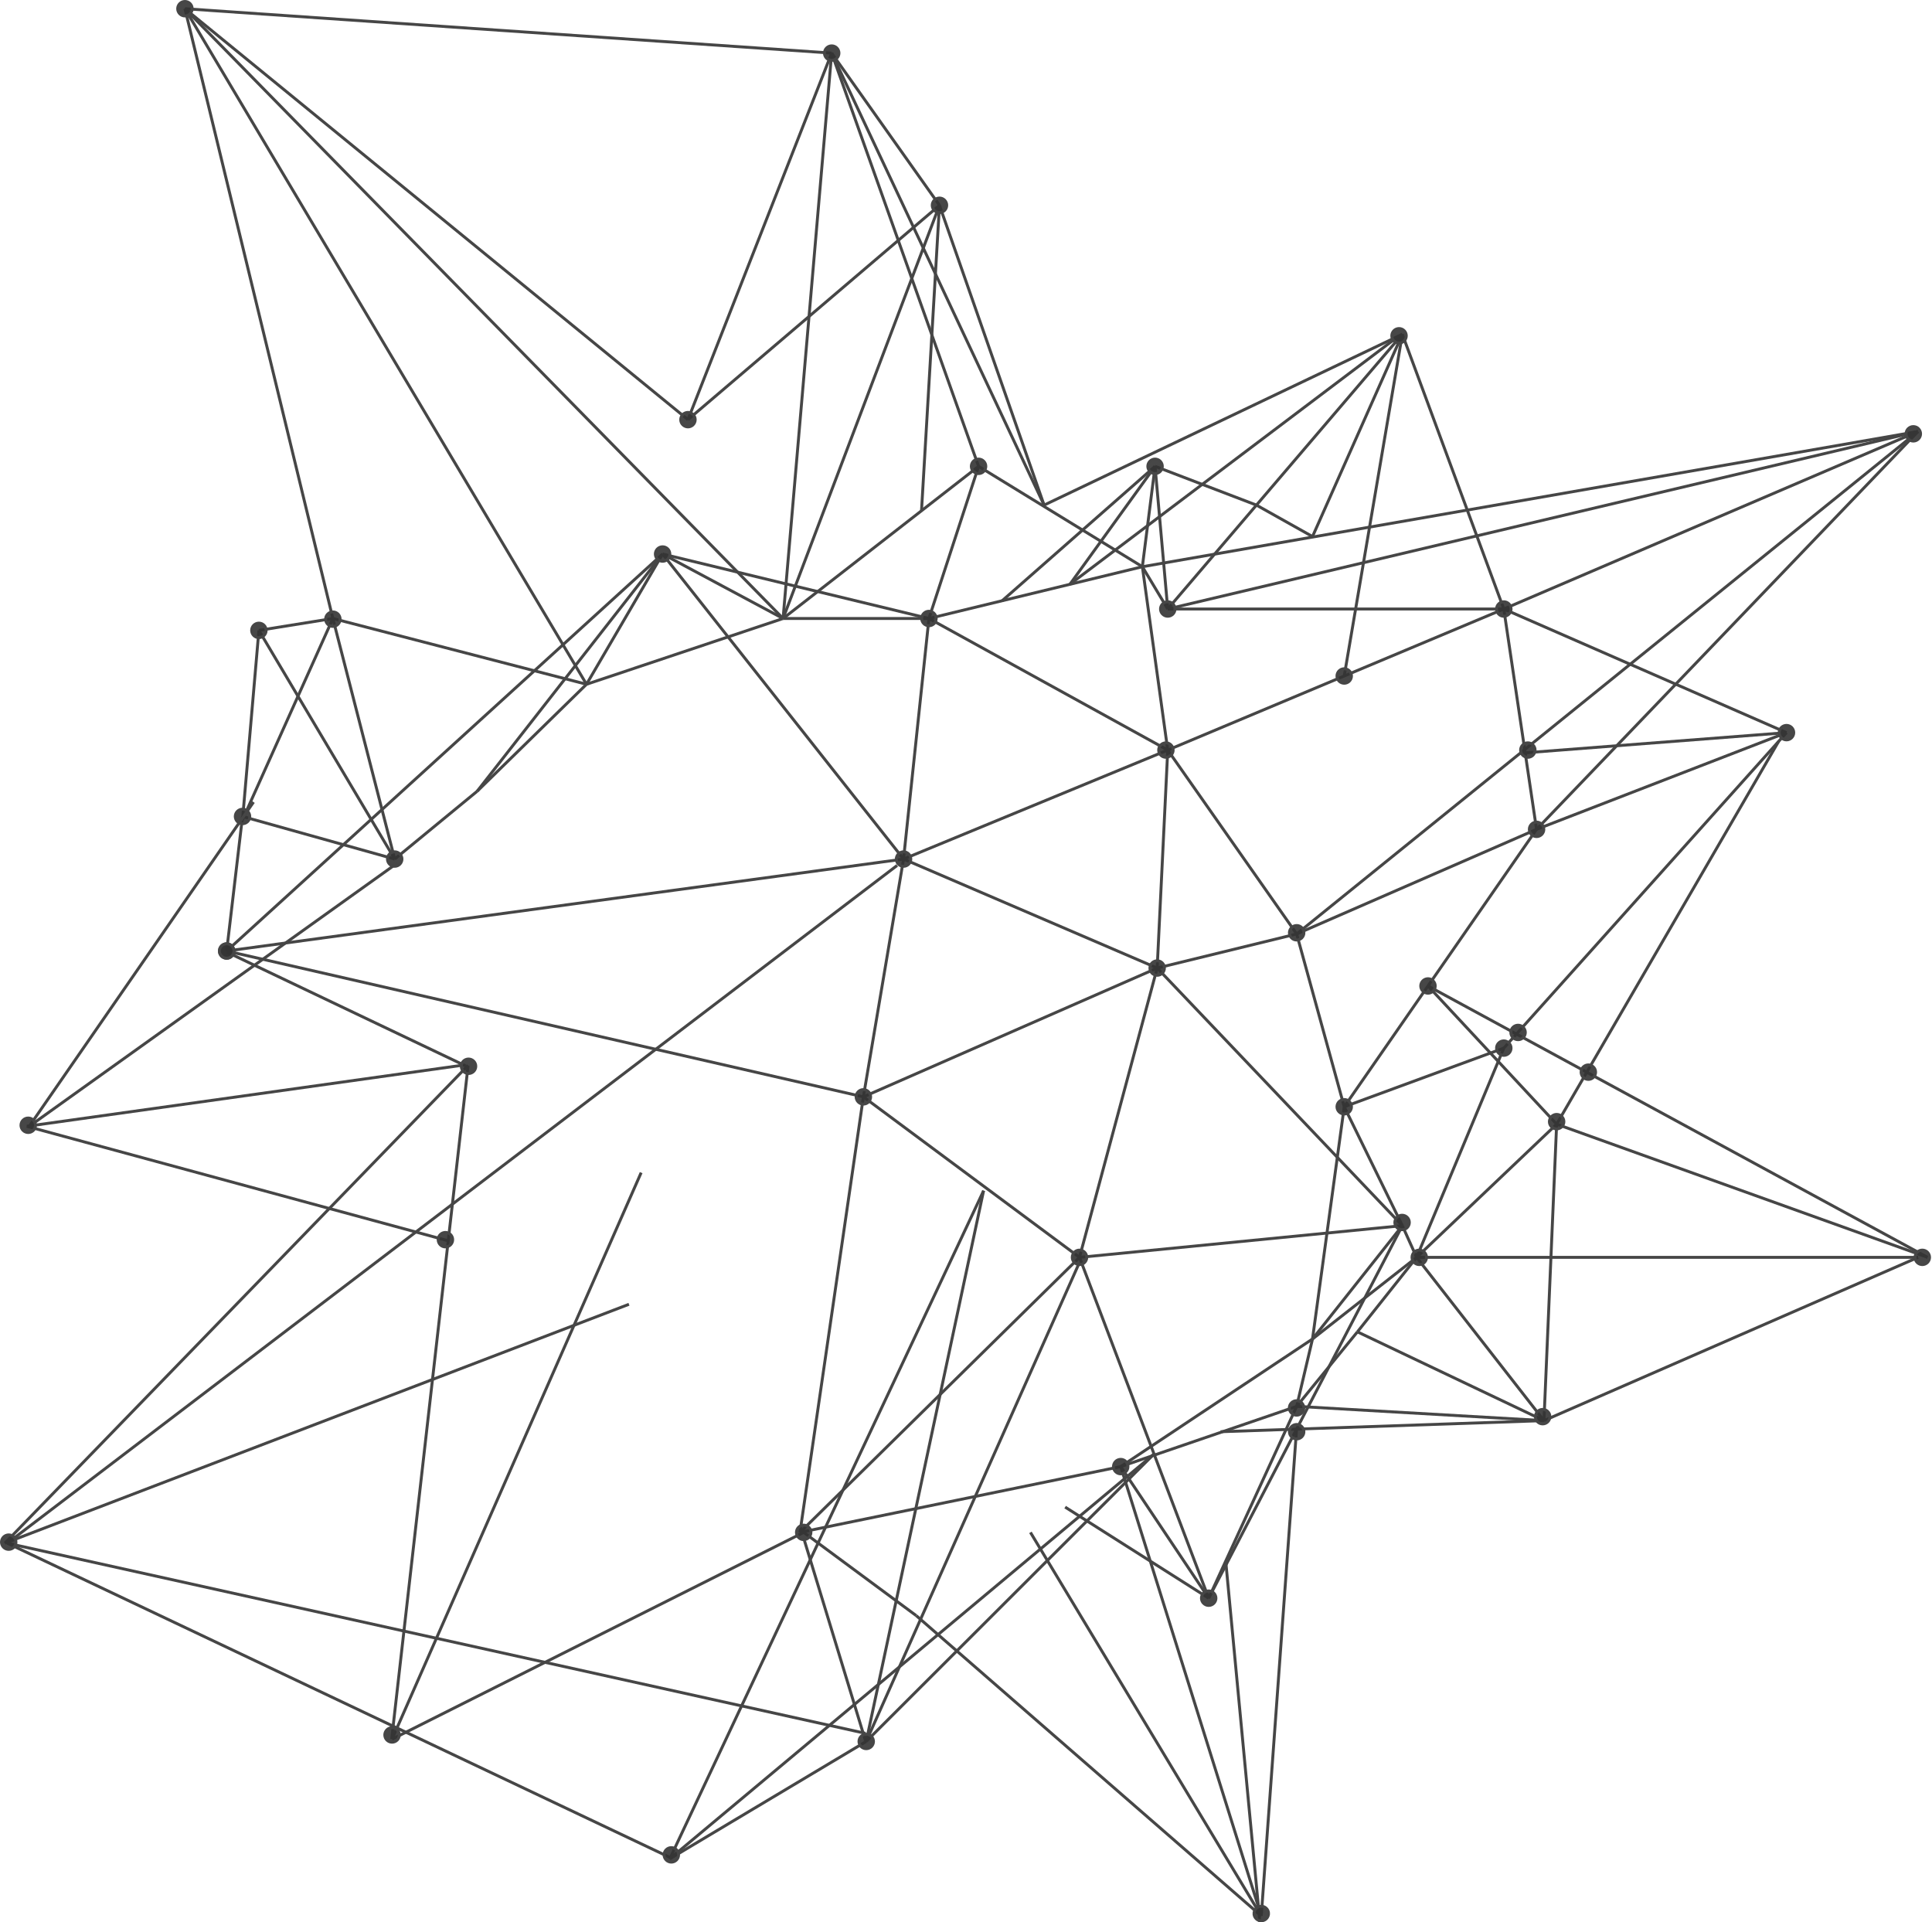 <svg width="793" height="789" viewBox="0 0 793 789" fill="none" xmlns="http://www.w3.org/2000/svg">
<path d="M99.54 335.115L93.036 390.337" stroke="#464646" stroke-width="1.2" stroke-miterlimit="10"/>
<path d="M99.541 335.115L162.007 352.6" stroke="#464646" stroke-width="1.2" stroke-miterlimit="10"/>
<path d="M93.213 390.832L191.15 437.512" stroke="#464646" stroke-width="1.2" stroke-miterlimit="10"/>
<path d="M468.891 232.61L787.281 177.084" stroke="#464646" stroke-width="1.2" stroke-miterlimit="10"/>
<path d="M479.302 249.962L787.281 177.084" stroke="#464646" stroke-width="1.2" stroke-miterlimit="10"/>
<path d="M617.241 249.962L787.279 177.084" stroke="#464646" stroke-width="1.2" stroke-miterlimit="10"/>
<path d="M575.597 137.178L617.241 249.96" stroke="#464646" stroke-width="1.2" stroke-miterlimit="10"/>
<path d="M532.224 383.338L787.281 177.084" stroke="#464646" stroke-width="1.2" stroke-miterlimit="10"/>
<path d="M630.686 340.4L787.28 177.084" stroke="#464646" stroke-width="1.2" stroke-miterlimit="10"/>
<path d="M617.241 249.961L733.275 300.705" stroke="#464646" stroke-width="1.2" stroke-miterlimit="10"/>
<path d="M733.278 300.704L623.966 309.147" stroke="#464646" stroke-width="1.2" stroke-miterlimit="10"/>
<path d="M551.746 454.265L630.689 340.399" stroke="#464646" stroke-width="1.2" stroke-miterlimit="10"/>
<path d="M630.685 340.4L617.241 249.961" stroke="#464646" stroke-width="1.2" stroke-miterlimit="10"/>
<path d="M630.687 340.399L532.224 383.336" stroke="#464646" stroke-width="1.2" stroke-miterlimit="10"/>
<path d="M630.686 340.4L733.276 300.704" stroke="#464646" stroke-width="1.2" stroke-miterlimit="10"/>
<path d="M733.275 300.704L617.241 430.192" stroke="#464646" stroke-width="1.2" stroke-miterlimit="10"/>
<path d="M638.931 461.414L730.064 304.287" stroke="#464646" stroke-width="1.2" stroke-miterlimit="10"/>
<path d="M551.746 454.267L617.245 430.193" stroke="#464646" stroke-width="1.2" stroke-miterlimit="10"/>
<path d="M638.931 461.416L791.18 516.077" stroke="#464646" stroke-width="1.2" stroke-miterlimit="10"/>
<path d="M791.181 516.075L586.116 404.681" stroke="#464646" stroke-width="1.2" stroke-miterlimit="10"/>
<path d="M581.455 516.077L638.93 461.416" stroke="#464646" stroke-width="1.2" stroke-miterlimit="10"/>
<path d="M638.931 461.416L633.73 583.088" stroke="#464646" stroke-width="1.2" stroke-miterlimit="10"/>
<path d="M633.73 583.086L787.282 516.075" stroke="#464646" stroke-width="1.2" stroke-miterlimit="10"/>
<path d="M787.281 516.075H581.455" stroke="#464646" stroke-width="1.2" stroke-miterlimit="10"/>
<path d="M581.455 516.075L633.729 583.086" stroke="#464646" stroke-width="1.2" stroke-miterlimit="10"/>
<path d="M581.455 516.077L617.242 430.193" stroke="#464646" stroke-width="1.2" stroke-miterlimit="10"/>
<path d="M638.932 461.414L586.116 404.681" stroke="#464646" stroke-width="1.2" stroke-miterlimit="10"/>
<path d="M532.224 577.229L633.73 583.085" stroke="#464646" stroke-width="1.2" stroke-miterlimit="10"/>
<path d="M633.73 583.088L500.99 587.643" stroke="#464646" stroke-width="1.2" stroke-miterlimit="10"/>
<path d="M532.225 577.229L460.003 601.958" stroke="#464646" stroke-width="1.2" stroke-miterlimit="10"/>
<path d="M460.003 601.958L538.728 549.58" stroke="#464646" stroke-width="1.2" stroke-miterlimit="10"/>
<path d="M538.727 549.58L532.224 577.229" stroke="#464646" stroke-width="1.2" stroke-miterlimit="10"/>
<path d="M538.726 549.582L575.598 503.06" stroke="#464646" stroke-width="1.2" stroke-miterlimit="10"/>
<path d="M575.597 503.06L581.454 516.076" stroke="#464646" stroke-width="1.2" stroke-miterlimit="10"/>
<path d="M581.455 516.075L538.726 549.581" stroke="#464646" stroke-width="1.2" stroke-miterlimit="10"/>
<path d="M633.73 583.086L557.164 546.652" stroke="#464646" stroke-width="1.2" stroke-miterlimit="10"/>
<path d="M557.164 546.652L581.456 516.075" stroke="#464646" stroke-width="1.2" stroke-miterlimit="10"/>
<path d="M557.163 546.652L532.224 577.229" stroke="#464646" stroke-width="1.2" stroke-miterlimit="10"/>
<path d="M575.6 503.06L496.114 655.965" stroke="#464646" stroke-width="1.2" stroke-miterlimit="10"/>
<path d="M496.114 655.963L532.225 577.229" stroke="#464646" stroke-width="1.2" stroke-miterlimit="10"/>
<path d="M517.697 786.403L532.187 586.577" stroke="#464646" stroke-width="1.2" stroke-miterlimit="10"/>
<path d="M496.112 655.964L443.086 516.075" stroke="#464646" stroke-width="1.2" stroke-miterlimit="10"/>
<path d="M496.114 655.964L460.003 601.959" stroke="#464646" stroke-width="1.2" stroke-miterlimit="10"/>
<path d="M496.112 655.966L437.192 618.581" stroke="#464646" stroke-width="1.2" stroke-miterlimit="10"/>
<path d="M517.127 788.943L503.103 640.725" stroke="#464646" stroke-width="1.2" stroke-miterlimit="10"/>
<path d="M460.003 601.959L517.697 786.402" stroke="#464646" stroke-width="1.2" stroke-miterlimit="10"/>
<path d="M517.696 786.402L422.95 628.962" stroke="#464646" stroke-width="1.2" stroke-miterlimit="10"/>
<path d="M376.069 663.123L517.698 786.402" stroke="#464646" stroke-width="1.2" stroke-miterlimit="10"/>
<path d="M551.746 454.263L575.601 503.057" stroke="#464646" stroke-width="1.2" stroke-miterlimit="10"/>
<path d="M532.224 383.338L551.743 454.266" stroke="#464646" stroke-width="1.2" stroke-miterlimit="10"/>
<path d="M474.968 397.333L532.225 383.338" stroke="#464646" stroke-width="1.2" stroke-miterlimit="10"/>
<path d="M479.302 307.864L532.223 383.337" stroke="#464646" stroke-width="1.2" stroke-miterlimit="10"/>
<path d="M479.304 307.864L474.968 397.333" stroke="#464646" stroke-width="1.2" stroke-miterlimit="10"/>
<path d="M474.968 397.333L575.6 503.06" stroke="#464646" stroke-width="1.2" stroke-miterlimit="10"/>
<path d="M551.743 454.263L538.726 549.579" stroke="#464646" stroke-width="1.2" stroke-miterlimit="10"/>
<path d="M443.086 516.076L575.597 503.06" stroke="#464646" stroke-width="1.2" stroke-miterlimit="10"/>
<path d="M474.966 397.333L443.086 516.076" stroke="#464646" stroke-width="1.2" stroke-miterlimit="10"/>
<path d="M617.242 249.961L479.302 307.864" stroke="#464646" stroke-width="1.2" stroke-miterlimit="10"/>
<path d="M479.303 307.865L468.891 232.611" stroke="#464646" stroke-width="1.2" stroke-miterlimit="10"/>
<path d="M468.891 232.611L479.303 249.963" stroke="#464646" stroke-width="1.2" stroke-miterlimit="10"/>
<path d="M479.302 249.961H619.847" stroke="#464646" stroke-width="1.2" stroke-miterlimit="10"/>
<path d="M538.726 220.229L575.598 137.178" stroke="#464646" stroke-width="1.2" stroke-miterlimit="10"/>
<path d="M575.601 137.178L551.746 277.456" stroke="#464646" stroke-width="1.2" stroke-miterlimit="10"/>
<path d="M401.663 191.401L468.893 232.608" stroke="#464646" stroke-width="1.2" stroke-miterlimit="10"/>
<path d="M381.286 253.858L401.662 191.401" stroke="#464646" stroke-width="1.2" stroke-miterlimit="10"/>
<path d="M381.286 253.861L468.892 232.611" stroke="#464646" stroke-width="1.2" stroke-miterlimit="10"/>
<path d="M381.286 253.857L479.303 307.862" stroke="#464646" stroke-width="1.2" stroke-miterlimit="10"/>
<path d="M479.305 307.864L370.868 352.598" stroke="#464646" stroke-width="1.2" stroke-miterlimit="10"/>
<path d="M370.868 352.596L381.288 253.857" stroke="#464646" stroke-width="1.2" stroke-miterlimit="10"/>
<path d="M370.868 352.596L474.969 397.331" stroke="#464646" stroke-width="1.2" stroke-miterlimit="10"/>
<path d="M370.867 352.596L354.38 450.194" stroke="#464646" stroke-width="1.2" stroke-miterlimit="10"/>
<path d="M354.38 450.196L474.968 397.333" stroke="#464646" stroke-width="1.2" stroke-miterlimit="10"/>
<path d="M354.38 450.194L443.089 516.074" stroke="#464646" stroke-width="1.2" stroke-miterlimit="10"/>
<path d="M354.379 450.194L328.356 628.961" stroke="#464646" stroke-width="1.2" stroke-miterlimit="10"/>
<path d="M328.356 628.962L443.088 516.075" stroke="#464646" stroke-width="1.2" stroke-miterlimit="10"/>
<path d="M479.302 249.96L575.598 137.178" stroke="#464646" stroke-width="1.2" stroke-miterlimit="10"/>
<path d="M428.553 207.317L575.601 137.178" stroke="#464646" stroke-width="1.2" stroke-miterlimit="10"/>
<path d="M474.105 191.401L515.711 207.317" stroke="#464646" stroke-width="1.2" stroke-miterlimit="10"/>
<path d="M474.105 191.401L479.305 249.96" stroke="#464646" stroke-width="1.2" stroke-miterlimit="10"/>
<path d="M474.102 191.401L468.891 232.608" stroke="#464646" stroke-width="1.2" stroke-miterlimit="10"/>
<path d="M474.105 191.401L439.144 239.824" stroke="#464646" stroke-width="1.2" stroke-miterlimit="10"/>
<path d="M474.104 191.401L411.333 246.575" stroke="#464646" stroke-width="1.2" stroke-miterlimit="10"/>
<path d="M75.905 3.574L341.364 21.791" stroke="#464646" stroke-width="1.2" stroke-miterlimit="10"/>
<path d="M341.363 21.789L321.416 253.856" stroke="#464646" stroke-width="1.2" stroke-miterlimit="10"/>
<path d="M321.416 253.858L401.662 191.401" stroke="#464646" stroke-width="1.2" stroke-miterlimit="10"/>
<path d="M401.662 191.399L341.363 21.789" stroke="#464646" stroke-width="1.2" stroke-miterlimit="10"/>
<path d="M341.363 21.789L385.613 84.255" stroke="#464646" stroke-width="1.2" stroke-miterlimit="10"/>
<path d="M385.612 84.255L428.549 207.316" stroke="#464646" stroke-width="1.2" stroke-miterlimit="10"/>
<path d="M341.363 21.789L428.55 207.315" stroke="#464646" stroke-width="1.2" stroke-miterlimit="10"/>
<path d="M385.613 84.255L321.416 253.857" stroke="#464646" stroke-width="1.2" stroke-miterlimit="10"/>
<path d="M385.61 84.255L378.242 209.626" stroke="#464646" stroke-width="1.2" stroke-miterlimit="10"/>
<path d="M75.905 3.574L321.416 253.859" stroke="#464646" stroke-width="1.2" stroke-miterlimit="10"/>
<path d="M75.905 3.574L282.377 172.244" stroke="#464646" stroke-width="1.2" stroke-miterlimit="10"/>
<path d="M282.377 172.241L341.363 21.789" stroke="#464646" stroke-width="1.2" stroke-miterlimit="10"/>
<path d="M75.905 3.574L240.733 280.861" stroke="#464646" stroke-width="1.2" stroke-miterlimit="10"/>
<path d="M240.733 280.86L271.966 227.397" stroke="#464646" stroke-width="1.2" stroke-miterlimit="10"/>
<path d="M271.966 227.397L370.867 352.597" stroke="#464646" stroke-width="1.2" stroke-miterlimit="10"/>
<path d="M271.966 227.397L381.288 253.858" stroke="#464646" stroke-width="1.2" stroke-miterlimit="10"/>
<path d="M381.287 253.857H321.416" stroke="#464646" stroke-width="1.2" stroke-miterlimit="10"/>
<path d="M321.417 253.858L271.966 227.397" stroke="#464646" stroke-width="1.2" stroke-miterlimit="10"/>
<path d="M240.733 280.86L321.417 253.857" stroke="#464646" stroke-width="1.2" stroke-miterlimit="10"/>
<path d="M93.036 390.333L370.865 352.596" stroke="#464646" stroke-width="1.2" stroke-miterlimit="10"/>
<path d="M354.379 450.196L93.036 390.334" stroke="#464646" stroke-width="1.2" stroke-miterlimit="10"/>
<path d="M93.036 390.333L271.965 227.397" stroke="#464646" stroke-width="1.2" stroke-miterlimit="10"/>
<path d="M195.838 324.778L240.734 280.862" stroke="#464646" stroke-width="1.2" stroke-miterlimit="10"/>
<path d="M195.838 324.777L271.967 227.397" stroke="#464646" stroke-width="1.2" stroke-miterlimit="10"/>
<path d="M136.632 253.857L240.734 280.86" stroke="#464646" stroke-width="1.2" stroke-miterlimit="10"/>
<path d="M75.905 3.574L136.631 253.859" stroke="#464646" stroke-width="1.2" stroke-miterlimit="10"/>
<path d="M136.632 253.857L162.009 352.596" stroke="#464646" stroke-width="1.2" stroke-miterlimit="10"/>
<path d="M106.26 258.735L136.628 253.857" stroke="#464646" stroke-width="1.2" stroke-miterlimit="10"/>
<path d="M136.631 253.857L99.541 336.49" stroke="#464646" stroke-width="1.2" stroke-miterlimit="10"/>
<path d="M99.541 336.493L106.263 258.737" stroke="#464646" stroke-width="1.2" stroke-miterlimit="10"/>
<path d="M106.26 258.737L162.005 352.599" stroke="#464646" stroke-width="1.2" stroke-miterlimit="10"/>
<path d="M162.006 352.597L195.835 324.777" stroke="#464646" stroke-width="1.2" stroke-miterlimit="10"/>
<path d="M282.377 172.241L385.613 84.255" stroke="#464646" stroke-width="1.2" stroke-miterlimit="10"/>
<path d="M439.144 239.826L574.242 137.826" stroke="#464646" stroke-width="1.2" stroke-miterlimit="10"/>
<path d="M515.711 207.319L538.729 220.231" stroke="#464646" stroke-width="1.2" stroke-miterlimit="10"/>
<path d="M328.356 628.962L460.002 601.959" stroke="#464646" stroke-width="1.2" stroke-miterlimit="10"/>
<path d="M785.332 175.086C786.977 175.086 788.307 176.423 788.308 178.06C788.308 179.705 786.97 181.036 785.332 181.036C783.696 181.035 782.358 179.697 782.358 178.06C782.358 176.423 783.688 175.086 785.332 175.086Z" fill="#333333" fill-opacity="0.9" stroke="#464646" stroke-width="1.2"/>
<path d="M617.243 246.989C618.88 246.989 620.218 248.319 620.218 249.963C620.218 251.608 618.88 252.939 617.243 252.939C615.607 252.939 614.268 251.6 614.268 249.963C614.269 248.327 615.607 246.989 617.243 246.989Z" fill="#333333" fill-opacity="0.9" stroke="#464646" stroke-width="1.2"/>
<path d="M733.278 297.73C734.923 297.73 736.252 299.067 736.252 300.704C736.252 302.349 734.915 303.68 733.278 303.68C731.639 303.68 730.294 302.339 730.294 300.704C730.294 299.069 731.631 297.73 733.278 297.73Z" fill="#333333" fill-opacity="0.9" stroke="#464646" stroke-width="1.2"/>
<path d="M586.124 401.708C587.76 401.708 589.099 403.046 589.099 404.683C589.099 406.328 587.762 407.658 586.124 407.658C584.488 407.658 583.149 406.319 583.149 404.683C583.15 403.046 584.488 401.708 586.124 401.708Z" fill="#333333" fill-opacity="0.9" stroke="#464646" stroke-width="1.2"/>
<path d="M551.743 451.288C553.38 451.288 554.718 452.626 554.719 454.263C554.719 455.908 553.381 457.238 551.743 457.238C550.107 457.238 548.769 455.899 548.769 454.263C548.769 452.627 550.107 451.288 551.743 451.288Z" fill="#333333" fill-opacity="0.9" stroke="#464646" stroke-width="1.2"/>
<path d="M617.243 427.216C618.879 427.216 620.218 428.554 620.218 430.191C620.218 431.836 618.88 433.166 617.243 433.166C615.607 433.166 614.268 431.827 614.268 430.191C614.269 428.554 615.607 427.216 617.243 427.216Z" fill="#333333" fill-opacity="0.9" stroke="#464646" stroke-width="1.2"/>
<path d="M651.946 437.084C653.582 437.084 654.921 438.422 654.922 440.059C654.922 441.705 653.592 443.034 651.946 443.034C650.301 443.034 648.972 441.696 648.972 440.059C648.972 438.423 650.31 437.085 651.946 437.084Z" fill="#333333" fill-opacity="0.9" stroke="#464646" stroke-width="1.2"/>
<path d="M623.101 420.79C624.737 420.79 626.076 422.128 626.076 423.765C626.076 425.41 624.738 426.74 623.101 426.74C621.464 426.74 620.126 425.401 620.126 423.765C620.126 422.128 621.464 420.79 623.101 420.79Z" fill="#333333" fill-opacity="0.9" stroke="#464646" stroke-width="1.2"/>
<path d="M638.929 457.403C640.572 457.403 641.904 458.735 641.905 460.378C641.905 462.021 640.572 463.353 638.929 463.353C637.287 463.353 635.955 462.021 635.955 460.378C635.955 458.735 637.287 457.404 638.929 457.403Z" fill="#333333" fill-opacity="0.9" stroke="#464646" stroke-width="1.2"/>
<path d="M789.02 513.099C790.664 513.099 791.995 514.436 791.995 516.073C791.995 517.718 790.657 519.049 789.02 519.049C787.383 519.048 786.045 517.71 786.045 516.073C786.045 514.436 787.375 513.099 789.02 513.099Z" fill="#333333" fill-opacity="0.9" stroke="#464646" stroke-width="1.2"/>
<path d="M633.19 578.487C634.835 578.487 636.165 579.824 636.165 581.462C636.165 583.107 634.827 584.437 633.19 584.437C631.553 584.437 630.215 583.098 630.215 581.462C630.216 579.824 631.545 578.487 633.19 578.487Z" fill="#333333" fill-opacity="0.9" stroke="#464646" stroke-width="1.2"/>
<path d="M460.003 598.985C461.648 598.985 462.978 600.322 462.979 601.959C462.979 603.604 461.641 604.935 460.003 604.935C458.367 604.934 457.029 603.596 457.029 601.959C457.029 600.322 458.358 598.985 460.003 598.985Z" fill="#333333" fill-opacity="0.9" stroke="#464646" stroke-width="1.2"/>
<path d="M496.114 652.993C497.759 652.993 499.09 654.33 499.09 655.968C499.09 657.613 497.752 658.943 496.114 658.943C494.478 658.943 493.14 657.604 493.14 655.968C493.14 654.33 494.47 652.993 496.114 652.993Z" fill="#333333" fill-opacity="0.9" stroke="#464646" stroke-width="1.2"/>
<path d="M514.728 785.688C514.549 783.76 516.21 782.17 518.165 782.461V782.462C519.416 782.651 520.441 783.674 520.638 784.929C520.955 786.948 519.241 788.659 517.214 788.349H517.213C515.968 788.15 514.94 787.125 514.751 785.877V785.876L514.728 785.688Z" fill="#333333" fill-opacity="0.9" stroke="#464646" stroke-width="1.2"/>
<path d="M532.222 584.666C533.867 584.666 535.197 586.004 535.197 587.641C535.197 589.286 533.859 590.616 532.222 590.616C530.585 590.616 529.247 589.277 529.247 587.641C529.248 586.004 530.577 584.667 532.222 584.666Z" fill="#333333" fill-opacity="0.9" stroke="#464646" stroke-width="1.2"/>
<path d="M532.188 574.908C533.832 574.908 535.163 576.246 535.163 577.883C535.163 579.528 533.825 580.858 532.188 580.858C530.551 580.858 529.213 579.519 529.213 577.883C529.213 576.246 530.543 574.909 532.188 574.908Z" fill="#333333" fill-opacity="0.9" stroke="#464646" stroke-width="1.2"/>
<path d="M582.539 513.099C584.184 513.099 585.514 514.436 585.515 516.073C585.515 517.718 584.177 519.049 582.539 519.049C580.903 519.048 579.565 517.709 579.565 516.073C579.565 514.436 580.895 513.099 582.539 513.099Z" fill="#333333" fill-opacity="0.9" stroke="#464646" stroke-width="1.2"/>
<path d="M575.494 498.782C577.137 498.782 578.47 500.114 578.47 501.757C578.47 503.399 577.137 504.732 575.494 504.732C573.852 504.732 572.52 503.399 572.52 501.757C572.52 500.114 573.852 498.782 575.494 498.782Z" fill="#333333" fill-opacity="0.9" stroke="#464646" stroke-width="1.2"/>
<path d="M443.086 513.099C444.731 513.099 446.062 514.436 446.062 516.073C446.062 517.718 444.724 519.049 443.086 519.049C441.45 519.048 440.112 517.709 440.112 516.073C440.112 514.436 441.442 513.099 443.086 513.099Z" fill="#333333" fill-opacity="0.9" stroke="#464646" stroke-width="1.2"/>
<path d="M474.968 394.358C476.613 394.358 477.944 395.695 477.944 397.333C477.944 398.978 476.606 400.308 474.968 400.308C473.332 400.308 471.994 398.969 471.994 397.333C471.994 395.695 473.324 394.358 474.968 394.358Z" fill="#333333" fill-opacity="0.9" stroke="#464646" stroke-width="1.2"/>
<path d="M532.222 379.877C533.868 379.877 535.197 381.206 535.197 382.852C535.197 384.497 533.859 385.827 532.222 385.827C530.585 385.827 529.247 384.488 529.247 382.852C529.248 381.214 530.577 379.877 532.222 379.877Z" fill="#333333" fill-opacity="0.9" stroke="#464646" stroke-width="1.2"/>
<path d="M478.553 304.887C480.198 304.887 481.528 306.224 481.528 307.862C481.528 309.507 480.19 310.837 478.553 310.837C476.916 310.837 475.578 309.498 475.578 307.862C475.578 306.224 476.908 304.887 478.553 304.887Z" fill="#333333" fill-opacity="0.9" stroke="#464646" stroke-width="1.2"/>
<path d="M551.743 274.483C553.386 274.483 554.718 275.815 554.719 277.458C554.719 279.1 553.386 280.433 551.743 280.433C550.101 280.433 548.769 279.1 548.769 277.458C548.769 275.815 550.101 274.483 551.743 274.483Z" fill="#333333" fill-opacity="0.9" stroke="#464646" stroke-width="1.2"/>
<path d="M479.312 246.989C480.958 246.989 482.287 248.318 482.287 249.963C482.287 251.608 480.95 252.939 479.312 252.939C477.676 252.939 476.337 251.6 476.337 249.963C476.338 248.326 477.667 246.989 479.312 246.989Z" fill="#333333" fill-opacity="0.9" stroke="#464646" stroke-width="1.2"/>
<path d="M474.105 188.428C475.749 188.428 477.08 189.765 477.08 191.403C477.08 193.048 475.742 194.378 474.105 194.378C472.468 194.378 471.13 193.039 471.13 191.403C471.13 189.765 472.46 188.428 474.105 188.428Z" fill="#333333" fill-opacity="0.9" stroke="#464646" stroke-width="1.2"/>
<path d="M574.241 134.849C575.887 134.849 577.216 136.178 577.217 137.824C577.217 139.469 575.879 140.799 574.241 140.799C572.605 140.799 571.267 139.46 571.267 137.824C571.267 136.187 572.596 134.85 574.241 134.849Z" fill="#333333" fill-opacity="0.9" stroke="#464646" stroke-width="1.2"/>
<path d="M381.284 250.885C382.927 250.885 384.259 252.217 384.26 253.859C384.26 255.502 382.927 256.835 381.284 256.835C379.642 256.835 378.31 255.502 378.31 253.859C378.31 252.217 379.642 250.885 381.284 250.885Z" fill="#333333" fill-opacity="0.9" stroke="#464646" stroke-width="1.2"/>
<path d="M401.659 188.428C403.304 188.428 404.634 189.765 404.635 191.403C404.635 193.048 403.297 194.378 401.659 194.378C400.023 194.378 398.685 193.039 398.685 191.403C398.685 189.765 400.015 188.428 401.659 188.428Z" fill="#333333" fill-opacity="0.9" stroke="#464646" stroke-width="1.2"/>
<path d="M385.614 81.283C387.258 81.283 388.589 82.62 388.589 84.257C388.589 85.902 387.251 87.233 385.614 87.233C383.976 87.233 382.639 85.902 382.639 84.257C382.639 82.612 383.968 81.283 385.614 81.283Z" fill="#333333" fill-opacity="0.9" stroke="#464646" stroke-width="1.2"/>
<path d="M341.375 18.818C343.02 18.818 344.35 20.155 344.351 21.793C344.351 23.438 343.013 24.768 341.375 24.768C339.739 24.768 338.401 23.429 338.401 21.793C338.401 20.155 339.731 18.818 341.375 18.818Z" fill="#333333" fill-opacity="0.9" stroke="#464646" stroke-width="1.2"/>
<path d="M75.905 0.6C77.549 0.6 78.88 1.937 78.88 3.574C78.88 5.22 77.542 6.55 75.905 6.55C74.268 6.55 72.93 5.211 72.93 3.574C72.93 1.937 74.26 0.6 75.905 0.6Z" fill="#333333" fill-opacity="0.9" stroke="#464646" stroke-width="1.2"/>
<path d="M106.262 255.759C107.905 255.759 109.238 257.091 109.238 258.733C109.238 260.376 107.905 261.709 106.262 261.709C104.62 261.708 103.288 260.376 103.288 258.733C103.288 257.091 104.62 255.759 106.262 255.759Z" fill="#333333" fill-opacity="0.9" stroke="#464646" stroke-width="1.2"/>
<path d="M136.63 251.158C138.275 251.158 139.606 252.495 139.606 254.133C139.606 255.778 138.268 257.108 136.63 257.108C134.994 257.108 133.656 255.769 133.656 254.133C133.656 252.495 134.986 251.158 136.63 251.158Z" fill="#333333" fill-opacity="0.9" stroke="#464646" stroke-width="1.2"/>
<path d="M271.966 224.423C273.611 224.423 274.942 225.76 274.942 227.397C274.942 229.042 273.604 230.373 271.966 230.373C270.329 230.373 268.992 229.042 268.992 227.397C268.992 225.752 270.321 224.423 271.966 224.423Z" fill="#333333" fill-opacity="0.9" stroke="#464646" stroke-width="1.2"/>
<path d="M99.541 332.134C101.186 332.134 102.516 333.471 102.516 335.109C102.516 336.754 101.178 338.084 99.541 338.084C97.904 338.084 96.566 336.745 96.566 335.109C96.567 333.472 97.896 332.135 99.541 332.134Z" fill="#333333" fill-opacity="0.9" stroke="#464646" stroke-width="1.2"/>
<path d="M162.007 349.622C163.652 349.622 164.983 350.959 164.983 352.596C164.983 354.241 163.645 355.572 162.007 355.572C160.371 355.571 159.033 354.232 159.033 352.596C159.033 350.959 160.363 349.622 162.007 349.622Z" fill="#333333" fill-opacity="0.9" stroke="#464646" stroke-width="1.2"/>
<path d="M370.866 349.622C372.511 349.622 373.841 350.959 373.841 352.596C373.841 354.241 372.503 355.572 370.866 355.572C369.229 355.571 367.891 354.232 367.891 352.596C367.891 350.959 369.221 349.622 370.866 349.622Z" fill="#333333" fill-opacity="0.9" stroke="#464646" stroke-width="1.2"/>
<path d="M93.036 387.362C94.681 387.362 96.011 388.699 96.012 390.336C96.012 391.981 94.674 393.312 93.036 393.312C91.399 393.311 90.062 391.981 90.062 390.336C90.062 388.69 91.391 387.362 93.036 387.362Z" fill="#333333" fill-opacity="0.9" stroke="#464646" stroke-width="1.2"/>
<path d="M93.036 387.362C94.681 387.362 96.011 388.699 96.012 390.336C96.012 391.981 94.674 393.312 93.036 393.312C91.399 393.311 90.062 391.981 90.062 390.336C90.062 388.69 91.391 387.362 93.036 387.362Z" fill="#333333" fill-opacity="0.9" stroke="#464646" stroke-width="1.2"/>
<path d="M354.38 447.222C356.026 447.222 357.356 448.55 357.356 450.196C357.356 451.841 356.018 453.172 354.38 453.172C352.744 453.171 351.406 451.833 351.406 450.196C351.406 448.559 352.736 447.222 354.38 447.222Z" fill="#333333" fill-opacity="0.9" stroke="#464646" stroke-width="1.2"/>
<path d="M282.375 169.268C284.021 169.268 285.35 170.597 285.35 172.243C285.35 173.888 284.012 175.218 282.375 175.218C280.738 175.218 279.4 173.879 279.4 172.243C279.4 170.605 280.73 169.268 282.375 169.268Z" fill="#333333" fill-opacity="0.9" stroke="#464646" stroke-width="1.2"/>
<path d="M630.696 337.426C632.332 337.426 633.671 338.764 633.671 340.4C633.671 342.045 632.333 343.376 630.696 343.376C629.059 343.376 627.721 342.037 627.721 340.4C627.721 338.764 629.059 337.426 630.696 337.426Z" fill="#333333" fill-opacity="0.9" stroke="#464646" stroke-width="1.2"/>
<path d="M627.113 304.887C628.749 304.887 630.088 306.225 630.088 307.862C630.088 309.507 628.75 310.837 627.113 310.837C625.476 310.837 624.138 309.498 624.138 307.862C624.139 306.226 625.477 304.887 627.113 304.887Z" fill="#333333" fill-opacity="0.9" stroke="#464646" stroke-width="1.2"/>
<path d="M376.067 663.123L329.869 628.962" stroke="#464646" stroke-width="1.2" stroke-miterlimit="10"/>
<path d="M3.002 633.394L275.171 762.474" stroke="#464646" stroke-width="1.2" stroke-miterlimit="10"/>
<path d="M274.914 762.938L403.727 488.703" stroke="#464646" stroke-width="1.2" stroke-miterlimit="10"/>
<path d="M274.914 762.938L355.541 714.772" stroke="#464646" stroke-width="1.2" stroke-miterlimit="10"/>
<path d="M355.539 714.769L473.427 597.023" stroke="#464646" stroke-width="1.2" stroke-miterlimit="10"/>
<path d="M274.914 762.935L473.429 597.023" stroke="#464646" stroke-width="1.2" stroke-miterlimit="10"/>
<path d="M355.539 714.772L403.725 488.703" stroke="#464646" stroke-width="1.2" stroke-miterlimit="10"/>
<path d="M355.539 714.771L442.775 518.822" stroke="#464646" stroke-width="1.2" stroke-miterlimit="10"/>
<path d="M2.001 633.394L258.16 535.333" stroke="#464646" stroke-width="1.2" stroke-miterlimit="10"/>
<path d="M3.002 633.394L368.229 355.221" stroke="#464646" stroke-width="1.2" stroke-miterlimit="10"/>
<path d="M2.001 633.394L192.119 437.272" stroke="#464646" stroke-width="1.2" stroke-miterlimit="10"/>
<path d="M330.205 632.393L355.221 714.444" stroke="#464646" stroke-width="1.2" stroke-miterlimit="10"/>
<path d="M275.549 758.347C277.194 758.347 278.524 759.684 278.524 761.321C278.524 762.966 277.186 764.297 275.549 764.297C273.912 764.297 272.574 762.958 272.574 761.321C272.574 759.684 273.904 758.347 275.549 758.347Z" fill="#333333" fill-opacity="0.9" stroke="#464646" stroke-width="1.2"/>
<path d="M12.008 462.287L104.065 329.205" stroke="#464646" stroke-width="1.2" stroke-miterlimit="10"/>
<path d="M189.401 437.272L11.007 462.287" stroke="#464646" stroke-width="1.2" stroke-miterlimit="10"/>
<path d="M12.008 462.287L163.101 354.22" stroke="#464646" stroke-width="1.2" stroke-miterlimit="10"/>
<path d="M184.114 509.316L11.007 462.287" stroke="#464646" stroke-width="1.2" stroke-miterlimit="10"/>
<path d="M355.547 711.795C357.192 711.795 358.522 713.132 358.523 714.77C358.523 716.415 357.185 717.745 355.547 717.745C353.911 717.745 352.573 716.406 352.573 714.77C352.573 713.132 353.902 711.795 355.547 711.795Z" fill="#333333" fill-opacity="0.9" stroke="#464646" stroke-width="1.2"/>
<path d="M3.002 633.394L355.221 711.442" stroke="#464646" stroke-width="1.2" stroke-miterlimit="10"/>
<path d="M160.761 713.841L192.129 437.46" stroke="#464646" stroke-width="1.2" stroke-miterlimit="10"/>
<path d="M263.164 481.299L161.1 713.443" stroke="#464646" stroke-width="1.2" stroke-miterlimit="10"/>
<path d="M160.961 713.819L329.868 628.962" stroke="#464646" stroke-width="1.2" stroke-miterlimit="10"/>
<path d="M159.776 709.347C161.294 708.714 163.035 709.433 163.669 710.953C164.301 712.472 163.582 714.213 162.061 714.846C160.543 715.479 158.803 714.759 158.169 713.239C157.537 711.721 158.255 709.98 159.776 709.347Z" fill="#333333" fill-opacity="0.9" stroke="#464646" stroke-width="1.2"/>
<path d="M329.878 625.985C331.523 625.985 332.854 627.322 332.854 628.959C332.854 630.604 331.516 631.935 329.878 631.935C328.242 631.935 326.904 630.596 326.904 628.959C326.904 627.322 328.234 625.985 329.878 625.985Z" fill="#333333" fill-opacity="0.9" stroke="#464646" stroke-width="1.2"/>
<path d="M11.579 458.885C13.224 458.885 14.555 460.222 14.555 461.859C14.555 463.504 13.217 464.835 11.579 464.835C9.942 464.834 8.605 463.504 8.605 461.859C8.605 460.214 9.934 458.885 11.579 458.885Z" fill="#333333" fill-opacity="0.9" stroke="#464646" stroke-width="1.2"/>
<path d="M3.574 629.991C5.219 629.991 6.55 631.328 6.55 632.966C6.55 634.611 5.212 635.941 3.574 635.941C1.937 635.941 0.6 634.61 0.6 632.966C0.6 631.32 1.929 629.991 3.574 629.991Z" fill="#333333" fill-opacity="0.9" stroke="#464646" stroke-width="1.2"/>
<path d="M192.313 434.67C193.956 434.67 195.289 436.002 195.289 437.645C195.289 439.288 193.956 440.62 192.313 440.62C190.671 440.62 189.339 439.288 189.339 437.645C189.339 436.003 190.671 434.671 192.313 434.67Z" fill="#333333" fill-opacity="0.9" stroke="#464646" stroke-width="1.2"/>
<path d="M182.826 505.845C184.469 505.845 185.802 507.177 185.802 508.819C185.802 510.462 184.469 511.795 182.826 511.795C181.184 511.795 179.852 510.462 179.852 508.819C179.852 507.177 181.184 505.845 182.826 505.845Z" fill="#333333" fill-opacity="0.9" stroke="#464646" stroke-width="1.2"/>
</svg>
